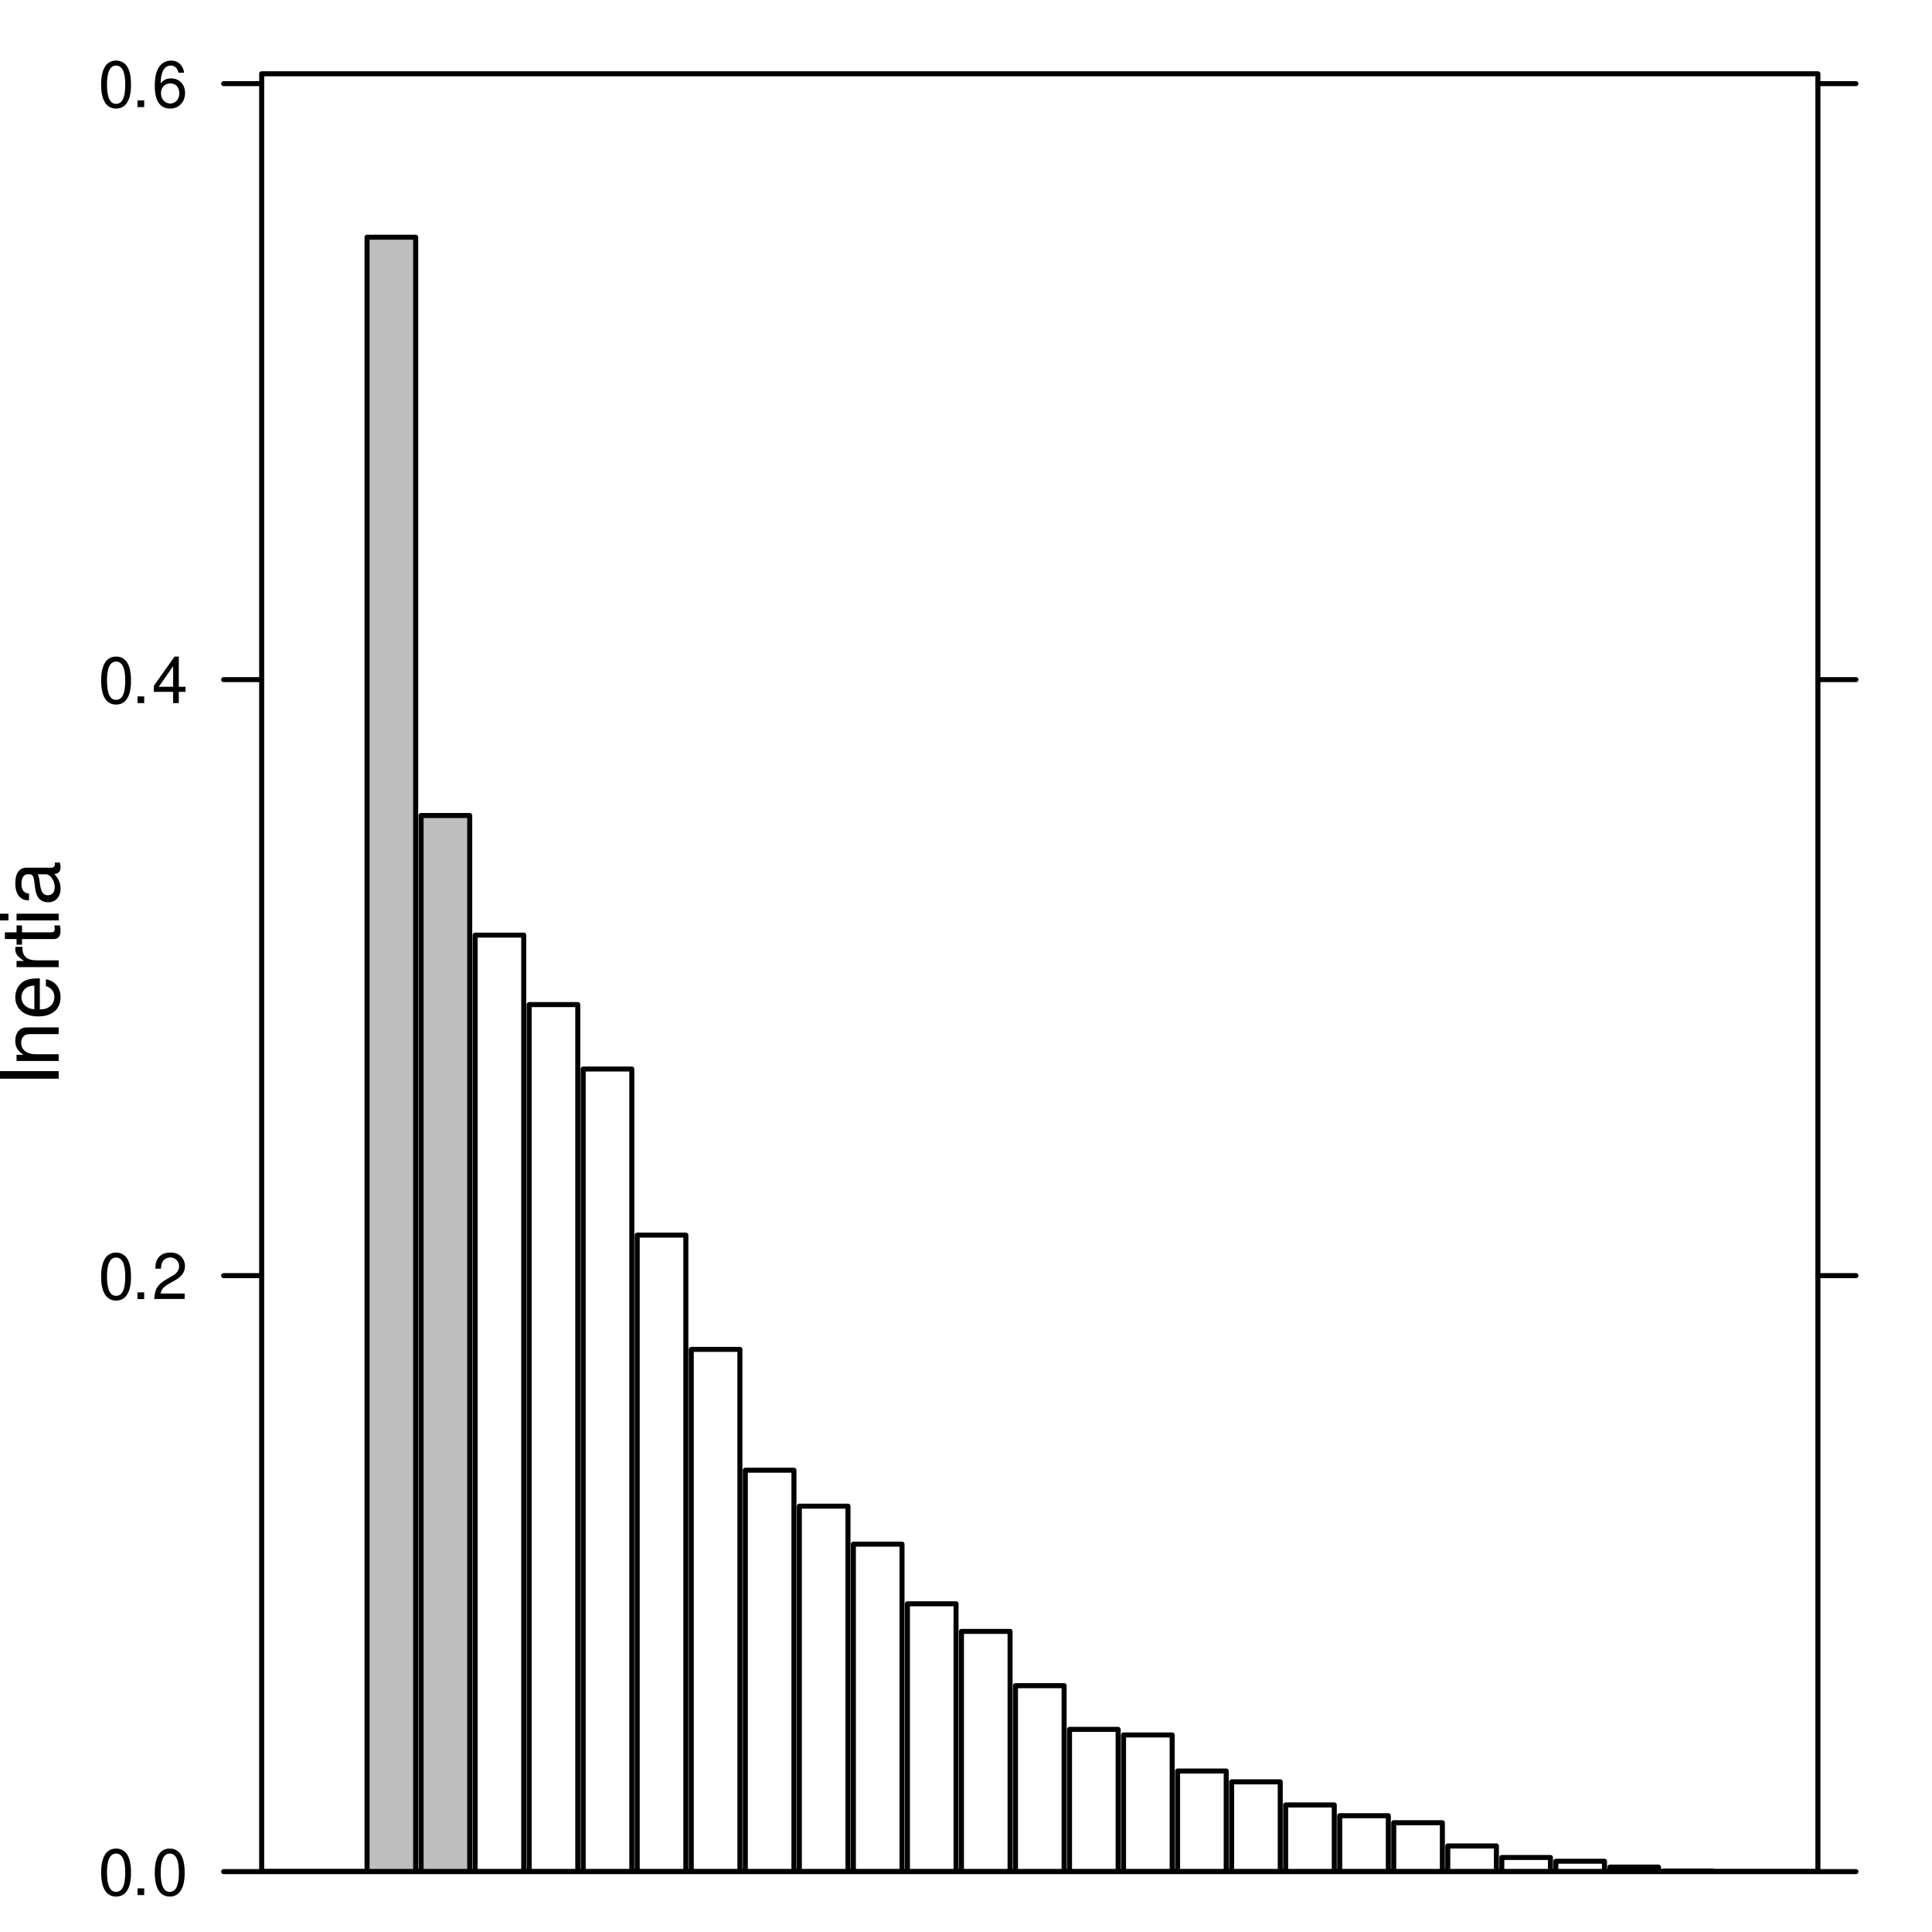 <?xml version="1.0" encoding="UTF-8"?>
<svg xmlns="http://www.w3.org/2000/svg" xmlns:xlink="http://www.w3.org/1999/xlink" width="288pt" height="288pt" viewBox="0 0 288 288" version="1.1">
<defs>
<g>
<symbol overflow="visible" id="glyph0-0">
<path style="stroke:none;" d=""/>
</symbol>
<symbol overflow="visible" id="glyph0-1">
<path style="stroke:none;" d=""/>
</symbol>
<symbol overflow="visible" id="glyph1-0">
<path style="stroke:none;" d=""/>
</symbol>
<symbol overflow="visible" id="glyph1-1">
<path style="stroke:none;" d="M -8.75 -2.328 L -8.75 -1.203 L 0 -1.203 L 0 -2.328 Z M -8.75 -2.328 "/>
</symbol>
<symbol overflow="visible" id="glyph1-2">
<path style="stroke:none;" d="M -6.281 -0.844 L 0 -0.844 L 0 -1.844 L -3.469 -1.844 C -4.75 -1.844 -5.594 -2.516 -5.594 -3.547 C -5.594 -4.344 -5.109 -4.844 -4.359 -4.844 L 0 -4.844 L 0 -5.844 L -4.75 -5.844 C -5.797 -5.844 -6.469 -5.062 -6.469 -3.859 C -6.469 -2.922 -6.109 -2.312 -5.234 -1.766 L -6.281 -1.766 Z M -6.281 -0.844 "/>
</symbol>
<symbol overflow="visible" id="glyph1-3">
<path style="stroke:none;" d="M -2.812 -6.156 C -3.766 -6.156 -4.344 -6.078 -4.812 -5.906 C -5.844 -5.5 -6.469 -4.531 -6.469 -3.359 C -6.469 -1.609 -5.141 -0.484 -3.062 -0.484 C -0.984 -0.484 0.281 -1.562 0.281 -3.344 C 0.281 -4.781 -0.547 -5.766 -1.906 -6.031 L -1.906 -5.016 C -1.078 -4.734 -0.641 -4.172 -0.641 -3.375 C -0.641 -2.734 -0.938 -2.203 -1.469 -1.859 C -1.828 -1.625 -2.188 -1.531 -2.812 -1.531 Z M -3.625 -1.547 C -4.781 -1.625 -5.547 -2.344 -5.547 -3.344 C -5.547 -4.375 -4.75 -5.078 -3.625 -5.078 Z M -3.625 -1.547 "/>
</symbol>
<symbol overflow="visible" id="glyph1-4">
<path style="stroke:none;" d="M -6.281 -0.828 L 0 -0.828 L 0 -1.844 L -3.266 -1.844 C -4.781 -1.844 -5.453 -2.469 -5.406 -3.859 L -6.438 -3.859 C -6.453 -3.688 -6.469 -3.594 -6.469 -3.469 C -6.469 -2.812 -6.078 -2.328 -5.141 -1.75 L -6.281 -1.75 Z M -6.281 -0.828 "/>
</symbol>
<symbol overflow="visible" id="glyph1-5">
<path style="stroke:none;" d="M -6.281 -3.047 L -6.281 -2.016 L -8.016 -2.016 L -8.016 -1.016 L -6.281 -1.016 L -6.281 -0.172 L -5.469 -0.172 L -5.469 -1.016 L -0.719 -1.016 C -0.078 -1.016 0.281 -1.453 0.281 -2.234 C 0.281 -2.5 0.25 -2.719 0.188 -3.047 L -0.641 -3.047 C -0.609 -2.906 -0.594 -2.766 -0.594 -2.562 C -0.594 -2.141 -0.719 -2.016 -1.156 -2.016 L -5.469 -2.016 L -5.469 -3.047 Z M -6.281 -3.047 "/>
</symbol>
<symbol overflow="visible" id="glyph1-6">
<path style="stroke:none;" d="M -6.281 -1.797 L -6.281 -0.797 L 0 -0.797 L 0 -1.797 Z M -8.75 -1.797 L -8.75 -0.797 L -7.484 -0.797 L -7.484 -1.797 Z M -8.75 -1.797 "/>
</symbol>
<symbol overflow="visible" id="glyph1-7">
<path style="stroke:none;" d="M -0.594 -6.422 C -0.562 -6.312 -0.562 -6.266 -0.562 -6.203 C -0.562 -5.859 -0.75 -5.656 -1.062 -5.656 L -4.75 -5.656 C -5.875 -5.656 -6.469 -4.844 -6.469 -3.297 C -6.469 -2.375 -6.203 -1.641 -5.734 -1.219 C -5.406 -0.922 -5.047 -0.797 -4.422 -0.781 L -4.422 -1.781 C -5.203 -1.875 -5.547 -2.328 -5.547 -3.266 C -5.547 -4.172 -5.203 -4.672 -4.609 -4.672 L -4.344 -4.672 C -3.906 -4.656 -3.75 -4.438 -3.641 -3.625 C -3.469 -2.203 -3.422 -1.984 -3.266 -1.609 C -2.953 -0.875 -2.406 -0.5 -1.578 -0.5 C -0.438 -0.5 0.281 -1.297 0.281 -2.562 C 0.281 -3.359 0 -4 -0.641 -4.703 C 0 -4.781 0.281 -5.094 0.281 -5.734 C 0.281 -5.953 0.25 -6.078 0.172 -6.422 Z M -1.984 -4.672 C -1.641 -4.672 -1.438 -4.578 -1.156 -4.266 C -0.797 -3.859 -0.594 -3.375 -0.594 -2.781 C -0.594 -2 -0.969 -1.547 -1.609 -1.547 C -2.266 -1.547 -2.609 -1.984 -2.766 -3.062 C -2.906 -4.125 -2.953 -4.328 -3.109 -4.672 Z M -1.984 -4.672 "/>
</symbol>
<symbol overflow="visible" id="glyph2-0">
<path style="stroke:none;" d=""/>
</symbol>
<symbol overflow="visible" id="glyph2-1">
<path style="stroke:none;" d="M 2.641 -6.938 C 2 -6.938 1.422 -6.656 1.078 -6.172 C 0.641 -5.562 0.406 -4.641 0.406 -3.359 C 0.406 -1.016 1.188 0.219 2.641 0.219 C 4.078 0.219 4.859 -1.016 4.859 -3.297 C 4.859 -4.641 4.656 -5.547 4.203 -6.172 C 3.844 -6.656 3.281 -6.938 2.641 -6.938 Z M 2.641 -6.188 C 3.547 -6.188 4 -5.25 4 -3.375 C 4 -1.406 3.562 -0.484 2.625 -0.484 C 1.734 -0.484 1.281 -1.438 1.281 -3.344 C 1.281 -5.25 1.734 -6.188 2.641 -6.188 Z M 2.641 -6.188 "/>
</symbol>
<symbol overflow="visible" id="glyph2-2">
<path style="stroke:none;" d="M 1.828 -1 L 0.828 -1 L 0.828 0 L 1.828 0 Z M 1.828 -1 "/>
</symbol>
<symbol overflow="visible" id="glyph2-3">
<path style="stroke:none;" d="M 4.859 -0.828 L 1.281 -0.828 C 1.359 -1.406 1.672 -1.781 2.5 -2.281 L 3.469 -2.828 C 4.406 -3.344 4.906 -4.062 4.906 -4.906 C 4.906 -5.484 4.672 -6.031 4.266 -6.406 C 3.859 -6.766 3.375 -6.938 2.719 -6.938 C 1.859 -6.938 1.219 -6.625 0.844 -6.031 C 0.609 -5.672 0.5 -5.234 0.484 -4.531 L 1.328 -4.531 C 1.359 -5.016 1.406 -5.281 1.531 -5.516 C 1.75 -5.938 2.188 -6.203 2.703 -6.203 C 3.469 -6.203 4.031 -5.641 4.031 -4.891 C 4.031 -4.344 3.719 -3.859 3.125 -3.516 L 2.234 -3 C 0.812 -2.172 0.406 -1.531 0.328 -0.016 L 4.859 -0.016 Z M 4.859 -0.828 "/>
</symbol>
<symbol overflow="visible" id="glyph2-4">
<path style="stroke:none;" d="M 3.141 -1.672 L 3.141 0 L 3.984 0 L 3.984 -1.672 L 4.984 -1.672 L 4.984 -2.438 L 3.984 -2.438 L 3.984 -6.938 L 3.359 -6.938 L 0.266 -2.578 L 0.266 -1.672 Z M 3.141 -2.438 L 1 -2.438 L 3.141 -5.5 Z M 3.141 -2.438 "/>
</symbol>
<symbol overflow="visible" id="glyph2-5">
<path style="stroke:none;" d="M 4.781 -5.125 C 4.609 -6.266 3.891 -6.938 2.844 -6.938 C 2.094 -6.938 1.422 -6.578 1.031 -5.953 C 0.594 -5.266 0.406 -4.422 0.406 -3.172 C 0.406 -2 0.578 -1.25 0.984 -0.641 C 1.359 -0.078 1.953 0.219 2.703 0.219 C 3.984 0.219 4.922 -0.75 4.922 -2.094 C 4.922 -3.375 4.062 -4.281 2.844 -4.281 C 2.172 -4.281 1.641 -4.031 1.281 -3.516 C 1.281 -5.234 1.828 -6.188 2.797 -6.188 C 3.391 -6.188 3.797 -5.797 3.938 -5.125 Z M 2.734 -3.531 C 3.547 -3.531 4.062 -2.953 4.062 -2.031 C 4.062 -1.156 3.484 -0.531 2.703 -0.531 C 1.922 -0.531 1.328 -1.188 1.328 -2.078 C 1.328 -2.938 1.906 -3.531 2.734 -3.531 Z M 2.734 -3.531 "/>
</symbol>
</g>
<clipPath id="clip1">
  <path d="M 39.008 11 L 270.992 11 L 270.992 279 L 39.008 279 Z M 39.008 11 "/>
</clipPath>
<clipPath id="clip2">
  <path d="M 39.008 278 L 270.992 278 L 270.992 279 L 39.008 279 Z M 39.008 278 "/>
</clipPath>
<clipPath id="clip3">
  <path d="M 54 34 L 63 34 L 63 279 L 54 279 Z M 54 34 "/>
</clipPath>
<clipPath id="clip4">
  <path d="M 62 121 L 71 121 L 71 279 L 62 279 Z M 62 121 "/>
</clipPath>
<clipPath id="clip5">
  <path d="M 70 139 L 79 139 L 79 279 L 70 279 Z M 70 139 "/>
</clipPath>
<clipPath id="clip6">
  <path d="M 78 149 L 87 149 L 87 279 L 78 279 Z M 78 149 "/>
</clipPath>
<clipPath id="clip7">
  <path d="M 86 158 L 95 158 L 95 279 L 86 279 Z M 86 158 "/>
</clipPath>
<clipPath id="clip8">
  <path d="M 94 183 L 103 183 L 103 279 L 94 279 Z M 94 183 "/>
</clipPath>
<clipPath id="clip9">
  <path d="M 102 200 L 111 200 L 111 279 L 102 279 Z M 102 200 "/>
</clipPath>
<clipPath id="clip10">
  <path d="M 110 218 L 119 218 L 119 279 L 110 279 Z M 110 218 "/>
</clipPath>
<clipPath id="clip11">
  <path d="M 118 224 L 127 224 L 127 279 L 118 279 Z M 118 224 "/>
</clipPath>
<clipPath id="clip12">
  <path d="M 126 229 L 135 229 L 135 279 L 126 279 Z M 126 229 "/>
</clipPath>
<clipPath id="clip13">
  <path d="M 134 238 L 143 238 L 143 279 L 134 279 Z M 134 238 "/>
</clipPath>
<clipPath id="clip14">
  <path d="M 142 242 L 151 242 L 151 279 L 142 279 Z M 142 242 "/>
</clipPath>
<clipPath id="clip15">
  <path d="M 151 250 L 159 250 L 159 279 L 151 279 Z M 151 250 "/>
</clipPath>
<clipPath id="clip16">
  <path d="M 159 257 L 168 257 L 168 279 L 159 279 Z M 159 257 "/>
</clipPath>
<clipPath id="clip17">
  <path d="M 167 258 L 176 258 L 176 279 L 167 279 Z M 167 258 "/>
</clipPath>
<clipPath id="clip18">
  <path d="M 175 263 L 184 263 L 184 279 L 175 279 Z M 175 263 "/>
</clipPath>
<clipPath id="clip19">
  <path d="M 183 265 L 192 265 L 192 279 L 183 279 Z M 183 265 "/>
</clipPath>
<clipPath id="clip20">
  <path d="M 191 268 L 200 268 L 200 279 L 191 279 Z M 191 268 "/>
</clipPath>
<clipPath id="clip21">
  <path d="M 199 270 L 208 270 L 208 279 L 199 279 Z M 199 270 "/>
</clipPath>
<clipPath id="clip22">
  <path d="M 207 271 L 216 271 L 216 279 L 207 279 Z M 207 271 "/>
</clipPath>
<clipPath id="clip23">
  <path d="M 215 274 L 224 274 L 224 279 L 215 279 Z M 215 274 "/>
</clipPath>
<clipPath id="clip24">
  <path d="M 223 276 L 232 276 L 232 279 L 223 279 Z M 223 276 "/>
</clipPath>
<clipPath id="clip25">
  <path d="M 231 277 L 240 277 L 240 279 L 231 279 Z M 231 277 "/>
</clipPath>
<clipPath id="clip26">
  <path d="M 239 277 L 248 277 L 248 279 L 239 279 Z M 239 277 "/>
</clipPath>
<clipPath id="clip27">
  <path d="M 247 278 L 256 278 L 256 279 L 247 279 Z M 247 278 "/>
</clipPath>
</defs>
<g id="surface3548">
<rect x="0" y="0" width="288" height="288" style="fill:rgb(100%,100%,100%);fill-opacity:1;stroke:none;"/>
<g style="fill:rgb(0%,0%,0%);fill-opacity:1;">
  <use xlink:href="#glyph0-1" x="153.5" y="287.748"/>
</g>
<g style="fill:rgb(0%,0%,0%);fill-opacity:1;">
  <use xlink:href="#glyph1-1" x="8.748" y="162"/>
  <use xlink:href="#glyph1-2" x="8.748" y="159"/>
  <use xlink:href="#glyph1-3" x="8.748" y="152"/>
  <use xlink:href="#glyph1-4" x="8.748" y="145"/>
  <use xlink:href="#glyph1-5" x="8.748" y="141"/>
  <use xlink:href="#glyph1-6" x="8.748" y="138"/>
  <use xlink:href="#glyph1-7" x="8.748" y="135"/>
</g>
<g clip-path="url(#clip1)" clip-rule="nonzero">
<path style=" stroke:none;fill-rule:nonzero;fill:rgb(100%,100%,100%);fill-opacity:1;" d="M 39.008 279 L 270.992 279 L 270.992 11 L 39.008 11 Z M 39.008 279 "/>
</g>
<path style="fill:none;stroke-width:0.75;stroke-linecap:round;stroke-linejoin:round;stroke:rgb(0%,0%,0%);stroke-opacity:1;stroke-miterlimit:10;" d="M 39.008 279 L 33.34 279 "/>
<path style="fill:none;stroke-width:0.75;stroke-linecap:round;stroke-linejoin:round;stroke:rgb(0%,0%,0%);stroke-opacity:1;stroke-miterlimit:10;" d="M 39.008 190.156 L 33.34 190.156 "/>
<path style="fill:none;stroke-width:0.75;stroke-linecap:round;stroke-linejoin:round;stroke:rgb(0%,0%,0%);stroke-opacity:1;stroke-miterlimit:10;" d="M 39.008 101.312 L 33.34 101.312 "/>
<path style="fill:none;stroke-width:0.75;stroke-linecap:round;stroke-linejoin:round;stroke:rgb(0%,0%,0%);stroke-opacity:1;stroke-miterlimit:10;" d="M 39.008 12.469 L 33.34 12.469 "/>
<g style="fill:rgb(0%,0%,0%);fill-opacity:1;">
  <use xlink:href="#glyph2-1" x="14.668" y="282.497"/>
  <use xlink:href="#glyph2-2" x="19.668" y="282.497"/>
  <use xlink:href="#glyph2-1" x="22.668" y="282.497"/>
</g>
<g style="fill:rgb(0%,0%,0%);fill-opacity:1;">
  <use xlink:href="#glyph2-1" x="14.668" y="193.653"/>
  <use xlink:href="#glyph2-2" x="19.668" y="193.653"/>
  <use xlink:href="#glyph2-3" x="22.668" y="193.653"/>
</g>
<g style="fill:rgb(0%,0%,0%);fill-opacity:1;">
  <use xlink:href="#glyph2-1" x="14.668" y="104.81"/>
  <use xlink:href="#glyph2-2" x="19.668" y="104.81"/>
  <use xlink:href="#glyph2-4" x="22.668" y="104.81"/>
</g>
<g style="fill:rgb(0%,0%,0%);fill-opacity:1;">
  <use xlink:href="#glyph2-1" x="14.668" y="15.966"/>
  <use xlink:href="#glyph2-2" x="19.668" y="15.966"/>
  <use xlink:href="#glyph2-5" x="22.668" y="15.966"/>
</g>
<path style="fill:none;stroke-width:0.75;stroke-linecap:round;stroke-linejoin:round;stroke:rgb(0%,0%,0%);stroke-opacity:1;stroke-miterlimit:10;" d="M 270.992 279 L 276.66 279 "/>
<path style="fill:none;stroke-width:0.75;stroke-linecap:round;stroke-linejoin:round;stroke:rgb(0%,0%,0%);stroke-opacity:1;stroke-miterlimit:10;" d="M 270.992 190.156 L 276.66 190.156 "/>
<path style="fill:none;stroke-width:0.75;stroke-linecap:round;stroke-linejoin:round;stroke:rgb(0%,0%,0%);stroke-opacity:1;stroke-miterlimit:10;" d="M 270.992 101.312 L 276.66 101.312 "/>
<path style="fill:none;stroke-width:0.75;stroke-linecap:round;stroke-linejoin:round;stroke:rgb(0%,0%,0%);stroke-opacity:1;stroke-miterlimit:10;" d="M 270.992 12.469 L 276.66 12.469 "/>
<g clip-path="url(#clip2)" clip-rule="nonzero">
<path style="fill:none;stroke-width:0.75;stroke-linecap:round;stroke-linejoin:round;stroke:rgb(0%,0%,0%);stroke-opacity:1;stroke-miterlimit:10;" d="M 39.008 279 L 270.992 279 "/>
<path style="fill:none;stroke-width:0.75;stroke-linecap:round;stroke-linejoin:round;stroke:rgb(0%,0%,0%);stroke-opacity:1;stroke-miterlimit:10;" d="M 39.008 279 L 270.992 279 "/>
</g>
<path style=" stroke:none;fill-rule:nonzero;fill:rgb(74.51%,74.51%,74.51%);fill-opacity:1;" d="M 54.715 279 L 61.965 279 L 61.965 35.363 L 54.715 35.363 Z M 54.715 279 "/>
<g clip-path="url(#clip3)" clip-rule="nonzero">
<path style="fill:none;stroke-width:0.75;stroke-linecap:round;stroke-linejoin:round;stroke:rgb(0%,0%,0%);stroke-opacity:1;stroke-miterlimit:10;" d="M 54.715 279 L 61.965 279 L 61.965 35.363 L 54.715 35.363 Z M 54.715 279 "/>
</g>
<path style=" stroke:none;fill-rule:nonzero;fill:rgb(74.51%,74.51%,74.51%);fill-opacity:1;" d="M 62.77 279 L 70.02 279 L 70.02 121.566 L 62.77 121.566 Z M 62.77 279 "/>
<g clip-path="url(#clip4)" clip-rule="nonzero">
<path style="fill:none;stroke-width:0.75;stroke-linecap:round;stroke-linejoin:round;stroke:rgb(0%,0%,0%);stroke-opacity:1;stroke-miterlimit:10;" d="M 62.77 279 L 70.02 279 L 70.02 121.566 L 62.77 121.566 Z M 62.77 279 "/>
</g>
<path style=" stroke:none;fill-rule:nonzero;fill:rgb(100%,100%,100%);fill-opacity:1;" d="M 70.824 279 L 78.074 279 L 78.074 139.395 L 70.824 139.395 Z M 70.824 279 "/>
<g clip-path="url(#clip5)" clip-rule="nonzero">
<path style="fill:none;stroke-width:0.75;stroke-linecap:round;stroke-linejoin:round;stroke:rgb(0%,0%,0%);stroke-opacity:1;stroke-miterlimit:10;" d="M 70.824 279 L 78.074 279 L 78.074 139.395 L 70.824 139.395 Z M 70.824 279 "/>
</g>
<path style=" stroke:none;fill-rule:nonzero;fill:rgb(100%,100%,100%);fill-opacity:1;" d="M 78.879 279 L 86.129 279 L 86.129 149.754 L 78.879 149.754 Z M 78.879 279 "/>
<g clip-path="url(#clip6)" clip-rule="nonzero">
<path style="fill:none;stroke-width:0.75;stroke-linecap:round;stroke-linejoin:round;stroke:rgb(0%,0%,0%);stroke-opacity:1;stroke-miterlimit:10;" d="M 78.879 279 L 86.129 279 L 86.129 149.754 L 78.879 149.754 Z M 78.879 279 "/>
</g>
<path style=" stroke:none;fill-rule:nonzero;fill:rgb(100%,100%,100%);fill-opacity:1;" d="M 86.934 279 L 94.184 279 L 94.184 159.355 L 86.934 159.355 Z M 86.934 279 "/>
<g clip-path="url(#clip7)" clip-rule="nonzero">
<path style="fill:none;stroke-width:0.75;stroke-linecap:round;stroke-linejoin:round;stroke:rgb(0%,0%,0%);stroke-opacity:1;stroke-miterlimit:10;" d="M 86.934 279 L 94.184 279 L 94.184 159.355 L 86.934 159.355 Z M 86.934 279 "/>
</g>
<path style=" stroke:none;fill-rule:nonzero;fill:rgb(100%,100%,100%);fill-opacity:1;" d="M 94.988 279 L 102.238 279 L 102.238 184.113 L 94.988 184.113 Z M 94.988 279 "/>
<g clip-path="url(#clip8)" clip-rule="nonzero">
<path style="fill:none;stroke-width:0.75;stroke-linecap:round;stroke-linejoin:round;stroke:rgb(0%,0%,0%);stroke-opacity:1;stroke-miterlimit:10;" d="M 94.988 279 L 102.238 279 L 102.238 184.113 L 94.988 184.113 Z M 94.988 279 "/>
</g>
<path style=" stroke:none;fill-rule:nonzero;fill:rgb(100%,100%,100%);fill-opacity:1;" d="M 103.047 279 L 110.297 279 L 110.297 201.152 L 103.047 201.152 Z M 103.047 279 "/>
<g clip-path="url(#clip9)" clip-rule="nonzero">
<path style="fill:none;stroke-width:0.75;stroke-linecap:round;stroke-linejoin:round;stroke:rgb(0%,0%,0%);stroke-opacity:1;stroke-miterlimit:10;" d="M 103.047 279 L 110.297 279 L 110.297 201.152 L 103.047 201.152 Z M 103.047 279 "/>
</g>
<path style=" stroke:none;fill-rule:nonzero;fill:rgb(100%,100%,100%);fill-opacity:1;" d="M 111.102 279 L 118.352 279 L 118.352 219.16 L 111.102 219.16 Z M 111.102 279 "/>
<g clip-path="url(#clip10)" clip-rule="nonzero">
<path style="fill:none;stroke-width:0.75;stroke-linecap:round;stroke-linejoin:round;stroke:rgb(0%,0%,0%);stroke-opacity:1;stroke-miterlimit:10;" d="M 111.102 279 L 118.352 279 L 118.352 219.16 L 111.102 219.16 Z M 111.102 279 "/>
</g>
<path style=" stroke:none;fill-rule:nonzero;fill:rgb(100%,100%,100%);fill-opacity:1;" d="M 119.156 279 L 126.406 279 L 126.406 224.52 L 119.156 224.52 Z M 119.156 279 "/>
<g clip-path="url(#clip11)" clip-rule="nonzero">
<path style="fill:none;stroke-width:0.75;stroke-linecap:round;stroke-linejoin:round;stroke:rgb(0%,0%,0%);stroke-opacity:1;stroke-miterlimit:10;" d="M 119.156 279 L 126.406 279 L 126.406 224.52 L 119.156 224.52 Z M 119.156 279 "/>
</g>
<path style=" stroke:none;fill-rule:nonzero;fill:rgb(100%,100%,100%);fill-opacity:1;" d="M 127.211 279 L 134.461 279 L 134.461 230.184 L 127.211 230.184 Z M 127.211 279 "/>
<g clip-path="url(#clip12)" clip-rule="nonzero">
<path style="fill:none;stroke-width:0.75;stroke-linecap:round;stroke-linejoin:round;stroke:rgb(0%,0%,0%);stroke-opacity:1;stroke-miterlimit:10;" d="M 127.211 279 L 134.461 279 L 134.461 230.184 L 127.211 230.184 Z M 127.211 279 "/>
</g>
<path style=" stroke:none;fill-rule:nonzero;fill:rgb(100%,100%,100%);fill-opacity:1;" d="M 135.266 279 L 142.516 279 L 142.516 239.074 L 135.266 239.074 Z M 135.266 279 "/>
<g clip-path="url(#clip13)" clip-rule="nonzero">
<path style="fill:none;stroke-width:0.75;stroke-linecap:round;stroke-linejoin:round;stroke:rgb(0%,0%,0%);stroke-opacity:1;stroke-miterlimit:10;" d="M 135.266 279 L 142.516 279 L 142.516 239.074 L 135.266 239.074 Z M 135.266 279 "/>
</g>
<path style=" stroke:none;fill-rule:nonzero;fill:rgb(100%,100%,100%);fill-opacity:1;" d="M 143.32 279 L 150.57 279 L 150.57 243.191 L 143.32 243.191 Z M 143.32 279 "/>
<g clip-path="url(#clip14)" clip-rule="nonzero">
<path style="fill:none;stroke-width:0.75;stroke-linecap:round;stroke-linejoin:round;stroke:rgb(0%,0%,0%);stroke-opacity:1;stroke-miterlimit:10;" d="M 143.32 279 L 150.57 279 L 150.57 243.191 L 143.32 243.191 Z M 143.32 279 "/>
</g>
<path style=" stroke:none;fill-rule:nonzero;fill:rgb(100%,100%,100%);fill-opacity:1;" d="M 151.375 279 L 158.625 279 L 158.625 251.281 L 151.375 251.281 Z M 151.375 279 "/>
<g clip-path="url(#clip15)" clip-rule="nonzero">
<path style="fill:none;stroke-width:0.75;stroke-linecap:round;stroke-linejoin:round;stroke:rgb(0%,0%,0%);stroke-opacity:1;stroke-miterlimit:10;" d="M 151.375 279 L 158.625 279 L 158.625 251.281 L 151.375 251.281 Z M 151.375 279 "/>
</g>
<path style=" stroke:none;fill-rule:nonzero;fill:rgb(100%,100%,100%);fill-opacity:1;" d="M 159.43 279 L 166.68 279 L 166.68 257.797 L 159.43 257.797 Z M 159.43 279 "/>
<g clip-path="url(#clip16)" clip-rule="nonzero">
<path style="fill:none;stroke-width:0.75;stroke-linecap:round;stroke-linejoin:round;stroke:rgb(0%,0%,0%);stroke-opacity:1;stroke-miterlimit:10;" d="M 159.43 279 L 166.68 279 L 166.68 257.797 L 159.43 257.797 Z M 159.43 279 "/>
</g>
<path style=" stroke:none;fill-rule:nonzero;fill:rgb(100%,100%,100%);fill-opacity:1;" d="M 167.484 279 L 174.734 279 L 174.734 258.629 L 167.484 258.629 Z M 167.484 279 "/>
<g clip-path="url(#clip17)" clip-rule="nonzero">
<path style="fill:none;stroke-width:0.75;stroke-linecap:round;stroke-linejoin:round;stroke:rgb(0%,0%,0%);stroke-opacity:1;stroke-miterlimit:10;" d="M 167.484 279 L 174.734 279 L 174.734 258.629 L 167.484 258.629 Z M 167.484 279 "/>
</g>
<path style=" stroke:none;fill-rule:nonzero;fill:rgb(100%,100%,100%);fill-opacity:1;" d="M 175.539 279 L 182.789 279 L 182.789 264.004 L 175.539 264.004 Z M 175.539 279 "/>
<g clip-path="url(#clip18)" clip-rule="nonzero">
<path style="fill:none;stroke-width:0.75;stroke-linecap:round;stroke-linejoin:round;stroke:rgb(0%,0%,0%);stroke-opacity:1;stroke-miterlimit:10;" d="M 175.539 279 L 182.789 279 L 182.789 264.004 L 175.539 264.004 Z M 175.539 279 "/>
</g>
<path style=" stroke:none;fill-rule:nonzero;fill:rgb(100%,100%,100%);fill-opacity:1;" d="M 183.594 279 L 190.844 279 L 190.844 265.617 L 183.594 265.617 Z M 183.594 279 "/>
<g clip-path="url(#clip19)" clip-rule="nonzero">
<path style="fill:none;stroke-width:0.75;stroke-linecap:round;stroke-linejoin:round;stroke:rgb(0%,0%,0%);stroke-opacity:1;stroke-miterlimit:10;" d="M 183.594 279 L 190.844 279 L 190.844 265.617 L 183.594 265.617 Z M 183.594 279 "/>
</g>
<path style=" stroke:none;fill-rule:nonzero;fill:rgb(100%,100%,100%);fill-opacity:1;" d="M 191.648 279 L 198.898 279 L 198.898 269.059 L 191.648 269.059 Z M 191.648 279 "/>
<g clip-path="url(#clip20)" clip-rule="nonzero">
<path style="fill:none;stroke-width:0.75;stroke-linecap:round;stroke-linejoin:round;stroke:rgb(0%,0%,0%);stroke-opacity:1;stroke-miterlimit:10;" d="M 191.648 279 L 198.898 279 L 198.898 269.059 L 191.648 269.059 Z M 191.648 279 "/>
</g>
<path style=" stroke:none;fill-rule:nonzero;fill:rgb(100%,100%,100%);fill-opacity:1;" d="M 199.707 279 L 206.957 279 L 206.957 270.664 L 199.707 270.664 Z M 199.707 279 "/>
<g clip-path="url(#clip21)" clip-rule="nonzero">
<path style="fill:none;stroke-width:0.75;stroke-linecap:round;stroke-linejoin:round;stroke:rgb(0%,0%,0%);stroke-opacity:1;stroke-miterlimit:10;" d="M 199.707 279 L 206.957 279 L 206.957 270.664 L 199.707 270.664 Z M 199.707 279 "/>
</g>
<path style=" stroke:none;fill-rule:nonzero;fill:rgb(100%,100%,100%);fill-opacity:1;" d="M 207.762 279 L 215.012 279 L 215.012 271.711 L 207.762 271.711 Z M 207.762 279 "/>
<g clip-path="url(#clip22)" clip-rule="nonzero">
<path style="fill:none;stroke-width:0.75;stroke-linecap:round;stroke-linejoin:round;stroke:rgb(0%,0%,0%);stroke-opacity:1;stroke-miterlimit:10;" d="M 207.762 279 L 215.012 279 L 215.012 271.711 L 207.762 271.711 Z M 207.762 279 "/>
</g>
<path style=" stroke:none;fill-rule:nonzero;fill:rgb(100%,100%,100%);fill-opacity:1;" d="M 215.816 279 L 223.066 279 L 223.066 275.176 L 215.816 275.176 Z M 215.816 279 "/>
<g clip-path="url(#clip23)" clip-rule="nonzero">
<path style="fill:none;stroke-width:0.75;stroke-linecap:round;stroke-linejoin:round;stroke:rgb(0%,0%,0%);stroke-opacity:1;stroke-miterlimit:10;" d="M 215.816 279 L 223.066 279 L 223.066 275.176 L 215.816 275.176 Z M 215.816 279 "/>
</g>
<path style=" stroke:none;fill-rule:nonzero;fill:rgb(100%,100%,100%);fill-opacity:1;" d="M 223.871 279 L 231.121 279 L 231.121 276.891 L 223.871 276.891 Z M 223.871 279 "/>
<g clip-path="url(#clip24)" clip-rule="nonzero">
<path style="fill:none;stroke-width:0.75;stroke-linecap:round;stroke-linejoin:round;stroke:rgb(0%,0%,0%);stroke-opacity:1;stroke-miterlimit:10;" d="M 223.871 279 L 231.121 279 L 231.121 276.891 L 223.871 276.891 Z M 223.871 279 "/>
</g>
<path style=" stroke:none;fill-rule:nonzero;fill:rgb(100%,100%,100%);fill-opacity:1;" d="M 231.926 279 L 239.176 279 L 239.176 277.453 L 231.926 277.453 Z M 231.926 279 "/>
<g clip-path="url(#clip25)" clip-rule="nonzero">
<path style="fill:none;stroke-width:0.75;stroke-linecap:round;stroke-linejoin:round;stroke:rgb(0%,0%,0%);stroke-opacity:1;stroke-miterlimit:10;" d="M 231.926 279 L 239.176 279 L 239.176 277.453 L 231.926 277.453 Z M 231.926 279 "/>
</g>
<path style=" stroke:none;fill-rule:nonzero;fill:rgb(100%,100%,100%);fill-opacity:1;" d="M 239.98 279 L 247.23 279 L 247.23 278.324 L 239.98 278.324 Z M 239.98 279 "/>
<g clip-path="url(#clip26)" clip-rule="nonzero">
<path style="fill:none;stroke-width:0.75;stroke-linecap:round;stroke-linejoin:round;stroke:rgb(0%,0%,0%);stroke-opacity:1;stroke-miterlimit:10;" d="M 239.98 279 L 247.23 279 L 247.23 278.324 L 239.98 278.324 Z M 239.98 279 "/>
</g>
<path style=" stroke:none;fill-rule:nonzero;fill:rgb(100%,100%,100%);fill-opacity:1;" d="M 248.035 279 L 255.285 279 L 255.285 278.906 L 248.035 278.906 Z M 248.035 279 "/>
<g clip-path="url(#clip27)" clip-rule="nonzero">
<path style="fill:none;stroke-width:0.75;stroke-linecap:round;stroke-linejoin:round;stroke:rgb(0%,0%,0%);stroke-opacity:1;stroke-miterlimit:10;" d="M 248.035 279 L 255.285 279 L 255.285 278.906 L 248.035 278.906 Z M 248.035 279 "/>
</g>
<path style="fill:none;stroke-width:0.75;stroke-linecap:round;stroke-linejoin:round;stroke:rgb(0%,0%,0%);stroke-opacity:1;stroke-miterlimit:10;" d="M 39.008 279 L 270.992 279 L 270.992 11 L 39.008 11 Z M 39.008 279 "/>
</g>
</svg>
